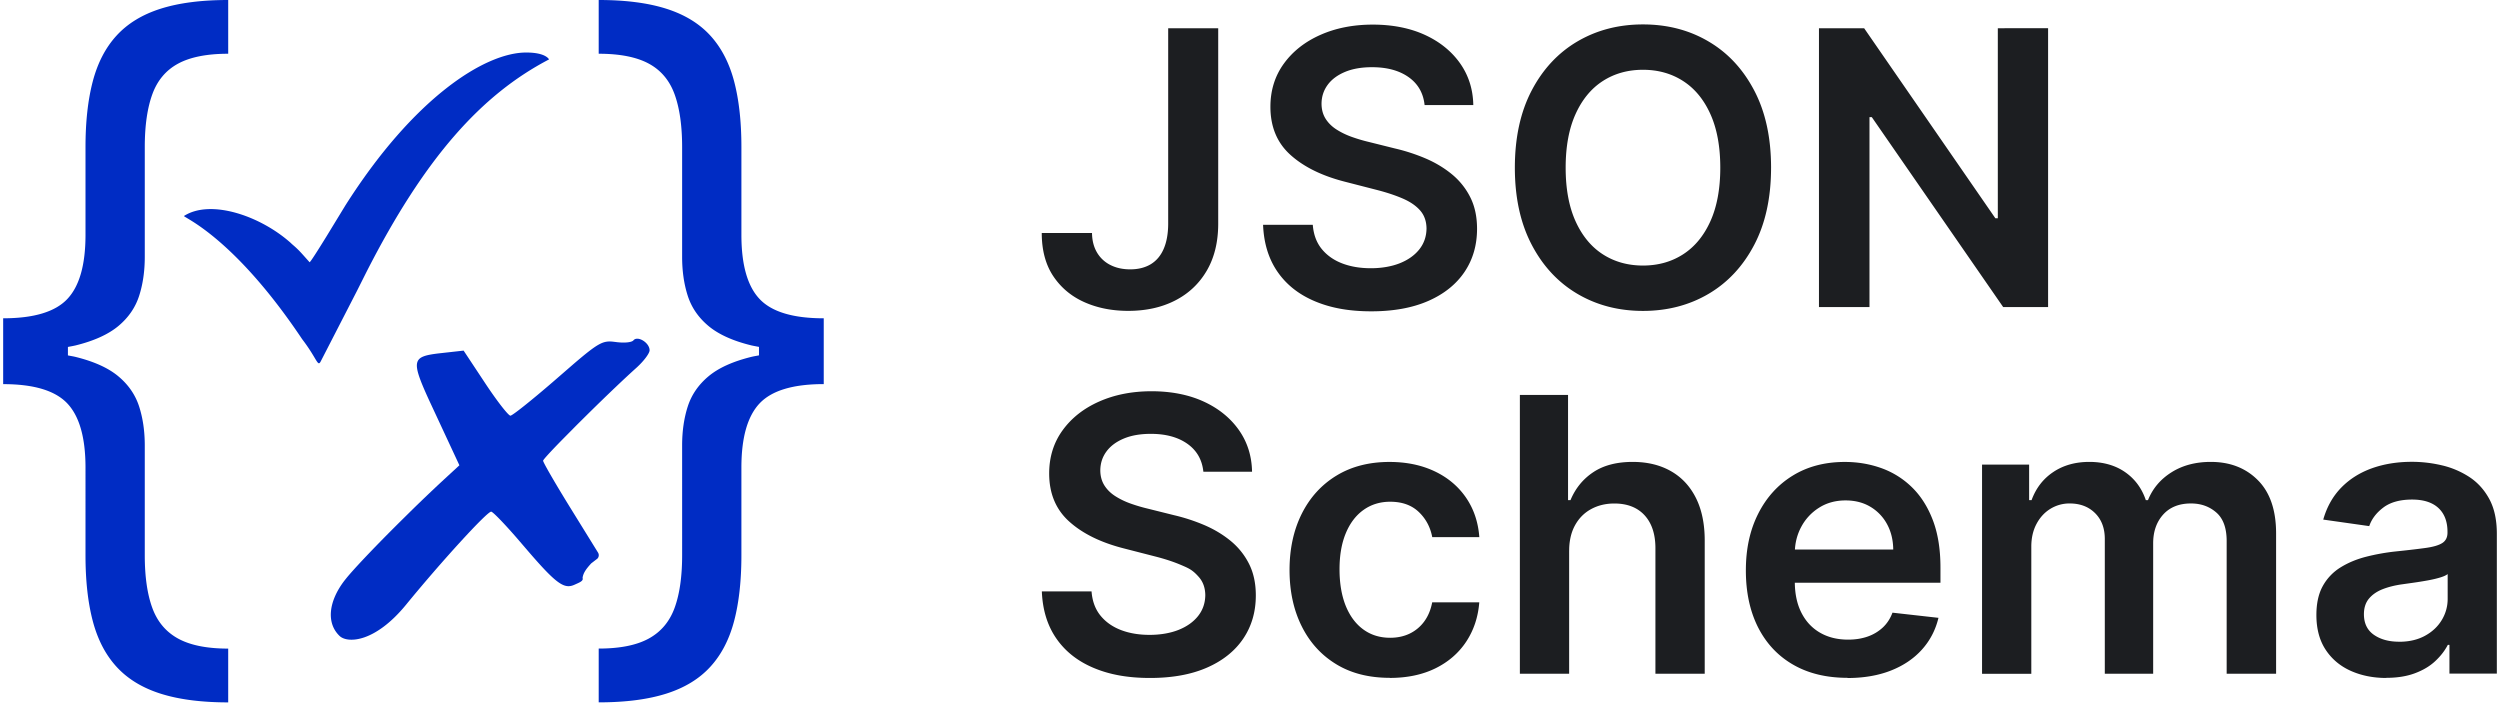 <svg xmlns="http://www.w3.org/2000/svg" width="3.54em" height="1em" viewBox="0 0 512 145"><!-- Icon from SVG Logos by Gil Barbara - https://raw.githubusercontent.com/gilbarbara/logos/master/LICENSE.txt --><path fill="#002CC4" d="M46.205 0v11.035c-4.355 0-7.788.679-10.282 2.028q-3.742 2.025-5.293 6.28c-1.033 2.838-1.554 6.458-1.554 10.85v22.534c0 2.93-.382 5.601-1.154 8.001q-1.156 3.601-4.252 6.197c-2.075 1.73-5.006 3.061-8.82 4.001c-.484.112-1.033.205-1.554.307v1.74l1.051.196q.26.05.502.11c3.815.94 6.755 2.271 8.82 4.002s3.48 3.796 4.253 6.196c.772 2.41 1.154 5.07 1.154 8.002v22.535c0 4.4.52 8.001 1.554 10.82c1.032 2.82 2.8 4.913 5.293 6.28c2.494 1.368 5.927 2.057 10.282 2.057v11.044c-5.527 0-10.16-.605-13.92-1.805c-3.758-1.2-6.754-3.043-9.015-5.517s-3.88-5.61-4.876-9.407c-.995-3.796-1.488-8.28-1.488-13.463V96.001c0-6.16-1.256-10.551-3.75-13.184C10.653 80.183 6.271 78.872 0 78.872v-13.52c6.271 0 10.663-1.311 13.156-3.944c2.503-2.633 3.75-7.025 3.75-13.184V30.192c0-5.182.493-9.667 1.488-13.463c.996-3.796 2.615-6.932 4.876-9.407c2.26-2.475 5.257-4.317 9.015-5.517C36.045.605 40.687 0 46.205 0m76.07 0c5.518 0 10.16.605 13.92 1.805s6.755 3.042 9.015 5.517q3.38 3.712 4.876 9.407c.995 3.796 1.489 8.28 1.489 13.463v18.032c0 6.16 1.246 10.55 3.75 13.184c2.493 2.633 6.884 3.945 13.155 3.945v13.51c-6.27 0-10.653 1.311-13.156 3.944c-2.494 2.633-3.75 7.025-3.75 13.184v18.023c0 5.182-.493 9.667-1.488 13.463c-.996 3.796-2.615 6.931-4.876 9.406c-2.251 2.475-5.256 4.318-9.015 5.518s-8.393 1.805-13.92 1.805v-11.044c4.355 0 7.788-.689 10.282-2.057s4.261-3.46 5.294-6.28c1.033-2.819 1.554-6.42 1.554-10.82V91.47c0-2.931.381-5.592 1.153-8.002q1.156-3.6 4.252-6.197c2.066-1.73 5.006-3.06 8.82-4c.485-.121 1.034-.205 1.555-.308v-1.74l-1.052-.2q-.26-.052-.502-.106c-3.815-.93-6.746-2.261-8.82-3.992c-2.066-1.73-3.48-3.796-4.253-6.197c-.772-2.4-1.153-5.07-1.153-8.001V30.192c0-4.391-.521-8.01-1.554-10.849q-1.551-4.255-5.294-6.28c-2.494-1.349-5.927-2.028-10.281-2.028zm10.45 71.921c0 .643-1.228 2.262-2.717 3.601c-2.495 2.24-6.143 5.73-9.588 9.117l-2.524 2.5l-3.364 3.4c-2.194 2.25-3.672 3.856-3.672 4.057c0 .353 2.623 4.884 5.843 10.076l5.433 8.784c.242.39.196.893-.111 1.228l-1.293.995c-.977 1.08-1.638 1.926-1.768 2.987c.169.473-.302.77-.911 1.054l-.718.323c-2.07.962-3.64-.05-9.255-6.535l-2.65-3.083c-2.656-3.047-4.9-5.363-5.233-5.371c-.846-.019-10.216 10.225-17.464 19.092c-6.392 7.815-12.02 7.974-13.649 6.438c-2.745-2.605-2.345-7.061 1.033-11.434l.438-.546c1.656-1.997 5.201-5.732 9.235-9.785l1.348-1.347l2.41-2.38a334 334 0 0 1 7.075-6.747l3.052-2.81l-6.227-13.37c-3.761-8.227-3.44-8.952 2.007-9.611l5.085-.567l4.42 6.68c2.428 3.675 4.773 6.68 5.192 6.68c.39 0 4.199-3.032 8.68-6.897l4.195-3.638c5.063-4.342 6.109-4.865 8.152-4.664l.586.071c1.595.222 3.026.115 3.533-.241l.114-.103c.856-1.024 3.313.493 3.313 2.046m-25.308-61.138c4.056 0 4.661 1.415 4.661 1.415C98.298 19.39 86.64 32.21 74.601 55.825l-1.94 3.866l-7.485 14.557c-.59 1.073-.708-.425-3.347-4.025l-.45-.6C47.315 48.625 37.062 44.68 37.124 44.347c5.434-3.502 15.613-.078 21.903 5.514l.232.224l.623.543c1.025.92 1.506 1.515 3.034 3.215c.152 0 1.763-2.54 3.435-5.249l3.896-6.39c14.013-22.098 28.667-31.44 37.17-31.42"/><path fill="#1C1E21" d="M239.202 5.797h10.271v40.25q-.028 5.54-2.344 9.518c-1.545 2.651-3.703 4.698-6.476 6.122c-2.763 1.423-5.982 2.14-9.658 2.14c-3.358 0-6.373-.605-9.043-1.805s-4.792-2.987-6.364-5.35c-1.564-2.363-2.345-5.313-2.345-8.83h10.318c.02 1.545.363 2.885 1.024 4.001a6.6 6.6 0 0 0 2.754 2.568c1.172.595 2.521.893 4.057.893c1.656 0 3.06-.353 4.224-1.051c1.153-.698 2.037-1.74 2.642-3.117s.921-3.07.94-5.09zm52.643 15.742c-.262-2.438-1.36-4.345-3.284-5.703q-2.89-2.038-7.51-2.038c-2.157 0-4.02.326-5.562.977q-2.318.976-3.546 2.652c-.818 1.116-1.237 2.39-1.255 3.833c0 1.191.277 2.224.826 3.108c.549.874 1.304 1.619 2.252 2.223c.95.605 2.002 1.117 3.156 1.526a33 33 0 0 0 3.497 1.033l5.37 1.34a38 38 0 0 1 6.252 2.037c2 .856 3.804 1.936 5.395 3.238a14.5 14.5 0 0 1 3.787 4.727c.93 1.842 1.395 4.01 1.395 6.485q.001 5.025-2.567 8.848c-1.713 2.54-4.188 4.531-7.426 5.955c-3.238 1.423-7.144 2.14-11.723 2.14c-4.577 0-8.318-.689-11.584-2.066c-3.273-1.377-5.822-3.386-7.657-6.038c-1.832-2.643-2.829-5.871-2.976-9.667h10.206c.15 1.99.763 3.656 1.843 4.978q1.621 1.978 4.234 2.968c1.738.66 3.692.977 5.852.977c2.158 0 4.232-.345 5.935-1.024c1.702-.68 3.042-1.628 4.01-2.847s1.461-2.652 1.479-4.29c-.018-1.488-.455-2.725-1.311-3.702q-1.287-1.465-3.591-2.457c-1.535-.66-3.332-1.256-5.378-1.777L275.45 37.3c-4.716-1.209-8.44-3.051-11.164-5.517q-4.092-3.699-4.094-9.853c0-3.368.92-6.327 2.755-8.858c1.832-2.53 4.335-4.503 7.507-5.908c3.164-1.405 6.755-2.112 10.765-2.112s7.63.707 10.692 2.112c3.06 1.405 5.47 3.359 7.228 5.843q2.623 3.726 2.709 8.57h-9.985zm71.14 12.887q-.002 9.25-3.453 15.835c-2.297 4.392-5.433 7.75-9.388 10.077c-3.962 2.326-8.447 3.498-13.461 3.498c-5.017 0-9.5-1.172-13.465-3.508c-3.962-2.335-7.09-5.703-9.388-10.095c-2.297-4.391-3.45-9.658-3.45-15.807s1.153-11.445 3.45-15.836c2.298-4.392 5.434-7.75 9.388-10.077c3.965-2.326 8.448-3.498 13.465-3.498c5.014 0 9.5 1.163 13.461 3.498c3.965 2.326 7.09 5.685 9.388 10.077q3.452 6.584 3.454 15.836m-10.429 0c0-4.346-.681-8.011-2.03-10.998c-1.347-2.996-3.218-5.257-5.602-6.792c-2.381-1.535-5.133-2.308-8.241-2.308c-3.109 0-5.863.773-8.245 2.308c-2.38 1.535-4.251 3.805-5.6 6.792q-2.027 4.48-2.029 10.998c0 4.345.679 8.01 2.028 10.997c1.35 2.987 3.22 5.257 5.601 6.792c2.382 1.535 5.136 2.308 8.245 2.308s5.86-.773 8.241-2.308c2.384-1.535 4.255-3.805 5.602-6.792c1.349-2.987 2.03-6.662 2.03-10.997m67.306-28.63v57.25h-9.223L383.668 24.05h-.476v38.994H372.82V5.797h9.276l26.946 39.021h.5V5.797zM246.422 96.82c-.26-2.438-1.359-4.346-3.285-5.704q-2.888-2.037-7.508-2.037c-2.159 0-4.02.325-5.564.976q-2.316.977-3.545 2.652c-.819 1.117-1.237 2.391-1.256 3.833c0 1.191.279 2.224.828 3.108c.55.875 1.303 1.62 2.252 2.224s2 1.116 3.154 1.525c1.154.41 2.316.754 3.498 1.033l5.369 1.34a38 38 0 0 1 6.252 2.038c2 .856 3.806 1.935 5.397 3.238a14.5 14.5 0 0 1 3.787 4.726c.93 1.843 1.395 4.01 1.395 6.485q-.001 5.026-2.567 8.848c-1.713 2.54-4.188 4.532-7.426 5.955q-4.856 2.138-11.723 2.14c-4.578 0-8.318-.688-11.584-2.065c-3.275-1.377-5.824-3.387-7.657-6.039c-1.833-2.642-2.829-5.87-2.977-9.667h10.206c.15 1.991.763 3.657 1.842 4.978s2.494 2.307 4.234 2.968c1.74.66 3.694.977 5.852.977s4.234-.344 5.936-1.023c1.703-.68 3.043-1.629 4.01-2.848c.968-1.218 1.461-2.651 1.48-4.289q-.028-2.236-1.312-3.703c-1.284-1.467-2.056-1.796-3.592-2.456c-1.535-.661-3.33-1.256-5.377-1.777l-6.513-1.675c-4.718-1.21-8.44-3.052-11.165-5.518c-2.726-2.465-4.094-5.75-4.094-9.853c0-3.368.921-6.327 2.754-8.857c1.833-2.531 4.336-4.504 7.508-5.908c3.173-1.405 6.755-2.113 10.765-2.113s7.63.708 10.69 2.113c3.062 1.404 5.472 3.358 7.23 5.843q2.623 3.726 2.707 8.569h-9.983zm38.269 42.352q-6.435 0-11.027-2.82c-3.07-1.878-5.423-4.484-7.07-7.815c-1.647-3.321-2.476-7.164-2.476-11.5c0-4.335.84-8.215 2.511-11.555c1.675-3.34 4.049-5.955 7.119-7.825c3.062-1.87 6.699-2.81 10.887-2.81c3.49 0 6.567.642 9.266 1.917c2.689 1.274 4.839 3.07 6.44 5.396c1.598 2.326 2.51 5.024 2.744 8.123h-9.667q-.588-3.1-2.783-5.183c-1.461-1.386-3.415-2.084-5.853-2.084c-2.066 0-3.888.558-5.45 1.665c-1.564 1.108-2.784 2.699-3.648 4.764c-.866 2.066-1.303 4.55-1.303 7.434s.43 5.434 1.283 7.537c.856 2.093 2.066 3.712 3.621 4.838c1.553 1.126 3.386 1.693 5.49 1.693c1.487 0 2.828-.288 4.01-.856a8 8 0 0 0 2.976-2.475c.8-1.079 1.35-2.39 1.647-3.945h9.667c-.241 3.043-1.136 5.722-2.678 8.067c-1.545 2.336-3.657 4.168-6.318 5.48c-2.671 1.312-5.797 1.973-9.398 1.973zm36.835-25.996v25.159H311.41v-57.25h9.891v21.605h.503c1.004-2.419 2.567-4.335 4.679-5.74s4.81-2.112 8.094-2.112c2.979 0 5.584.623 7.797 1.87c2.216 1.247 3.937 3.07 5.157 5.48c1.217 2.41 1.832 5.34 1.832 8.802v27.336h-10.122v-25.773c0-2.884-.745-5.136-2.224-6.755c-1.479-1.61-3.555-2.42-6.216-2.42c-1.787 0-3.388.392-4.79 1.164c-1.406.772-2.504 1.889-3.294 3.34q-1.059 1.933-1.177 4.605zm57.135 25.996q-6.46-.002-11.136-2.698c-3.126-1.796-5.518-4.355-7.202-7.657q-2.512-4.969-2.511-11.696c0-4.484.846-8.3 2.53-11.64s4.047-5.954 7.089-7.824c3.034-1.87 6.607-2.81 10.71-2.81c2.642 0 5.146.428 7.509 1.275a17.3 17.3 0 0 1 6.262 3.926q2.722 2.652 4.29 6.755q1.563 4.089 1.563 9.741v3.108h-35.19v-6.82h25.494c-.02-1.935-.437-3.666-1.255-5.183a9.23 9.23 0 0 0-3.426-3.591c-1.461-.874-3.164-1.312-5.098-1.312c-2.066 0-3.888.503-5.451 1.498a10.4 10.4 0 0 0-3.65 3.917c-.864 1.61-1.31 3.378-1.329 5.294v5.955q0 3.74 1.368 6.42c.912 1.786 2.185 3.135 3.832 4.085c1.647.949 3.566 1.414 5.761 1.414c1.47 0 2.8-.214 4-.633a8.8 8.8 0 0 0 3.109-1.86q1.311-1.23 1.982-3.043l9.444 1.06q-.897 3.743-3.398 6.523c-1.665 1.851-3.797 3.293-6.382 4.308c-2.587 1.014-5.555 1.525-8.887 1.525zm27.643-.828V95.396h9.667v7.294h.503c.895-2.456 2.374-4.382 4.448-5.768c2.066-1.387 4.541-2.084 7.405-2.084c2.867 0 5.36.707 7.37 2.112s3.414 3.321 4.234 5.74h.445c.95-2.381 2.56-4.289 4.821-5.712q3.39-2.138 8.067-2.14c3.954 0 7.174 1.246 9.667 3.75c2.493 2.493 3.748 6.14 3.748 10.932v28.815h-10.15v-27.252c0-2.661-.706-4.615-2.122-5.852c-1.413-1.238-3.144-1.861-5.2-1.861c-2.437 0-4.345.763-5.713 2.28c-1.367 1.516-2.056 3.488-2.056 5.907v26.778h-9.929v-27.67c0-2.215-.668-3.992-2-5.313c-1.329-1.322-3.07-1.982-5.21-1.982a7.45 7.45 0 0 0-3.972 1.107c-1.192.735-2.14 1.768-2.849 3.107c-.706 1.331-1.06 2.885-1.06 4.653v26.107zm83.022.856c-2.717 0-5.164-.493-7.34-1.47c-2.168-.977-3.89-2.428-5.146-4.345s-1.888-4.29-1.888-7.099c0-2.42.447-4.429 1.339-6.01a10.4 10.4 0 0 1 3.667-3.806c1.543-.95 3.294-1.675 5.238-2.168a43.4 43.4 0 0 1 6.046-1.08l1.797-.191q2.566-.283 4.325-.525q2.35-.321 3.426-1.005c.717-.455 1.078-1.172 1.078-2.14v-.167c0-2.103-.623-3.74-1.868-4.894c-1.248-1.154-3.053-1.73-5.398-1.73q-3.715 0-5.881 1.618c-1.441 1.08-2.42 2.354-2.92 3.834l-9.444-1.34c.745-2.605 1.972-4.792 3.693-6.56c1.713-1.758 3.814-3.08 6.29-3.972c2.475-.884 5.22-1.33 8.216-1.33c2.066 0 4.13.241 6.178.725a17.6 17.6 0 0 1 5.619 2.391c1.693 1.107 3.062 2.614 4.094 4.513c1.032 1.898 1.553 4.28 1.553 7.127v28.731h-9.731v-5.899h-.335q-.924 1.788-2.588 3.34q-1.657 1.55-4.167 2.485c-1.665.623-3.62.94-5.853.94zm2.625-7.434c2.028 0 3.794-.41 5.284-1.219s2.643-1.888 3.45-3.228a8.3 8.3 0 0 0 1.22-4.392v-5.061c-.315.26-.856.502-1.608.725q-1.134.336-2.531.586q-1.397.252-2.763.447l-2.373.335q-2.259.308-4.056 1.005c-1.192.465-2.133 1.116-2.829 1.944c-.689.828-1.034 1.899-1.034 3.201c0 1.86.68 3.275 2.038 4.224c1.36.95 3.09 1.424 5.202 1.424z"/></svg>